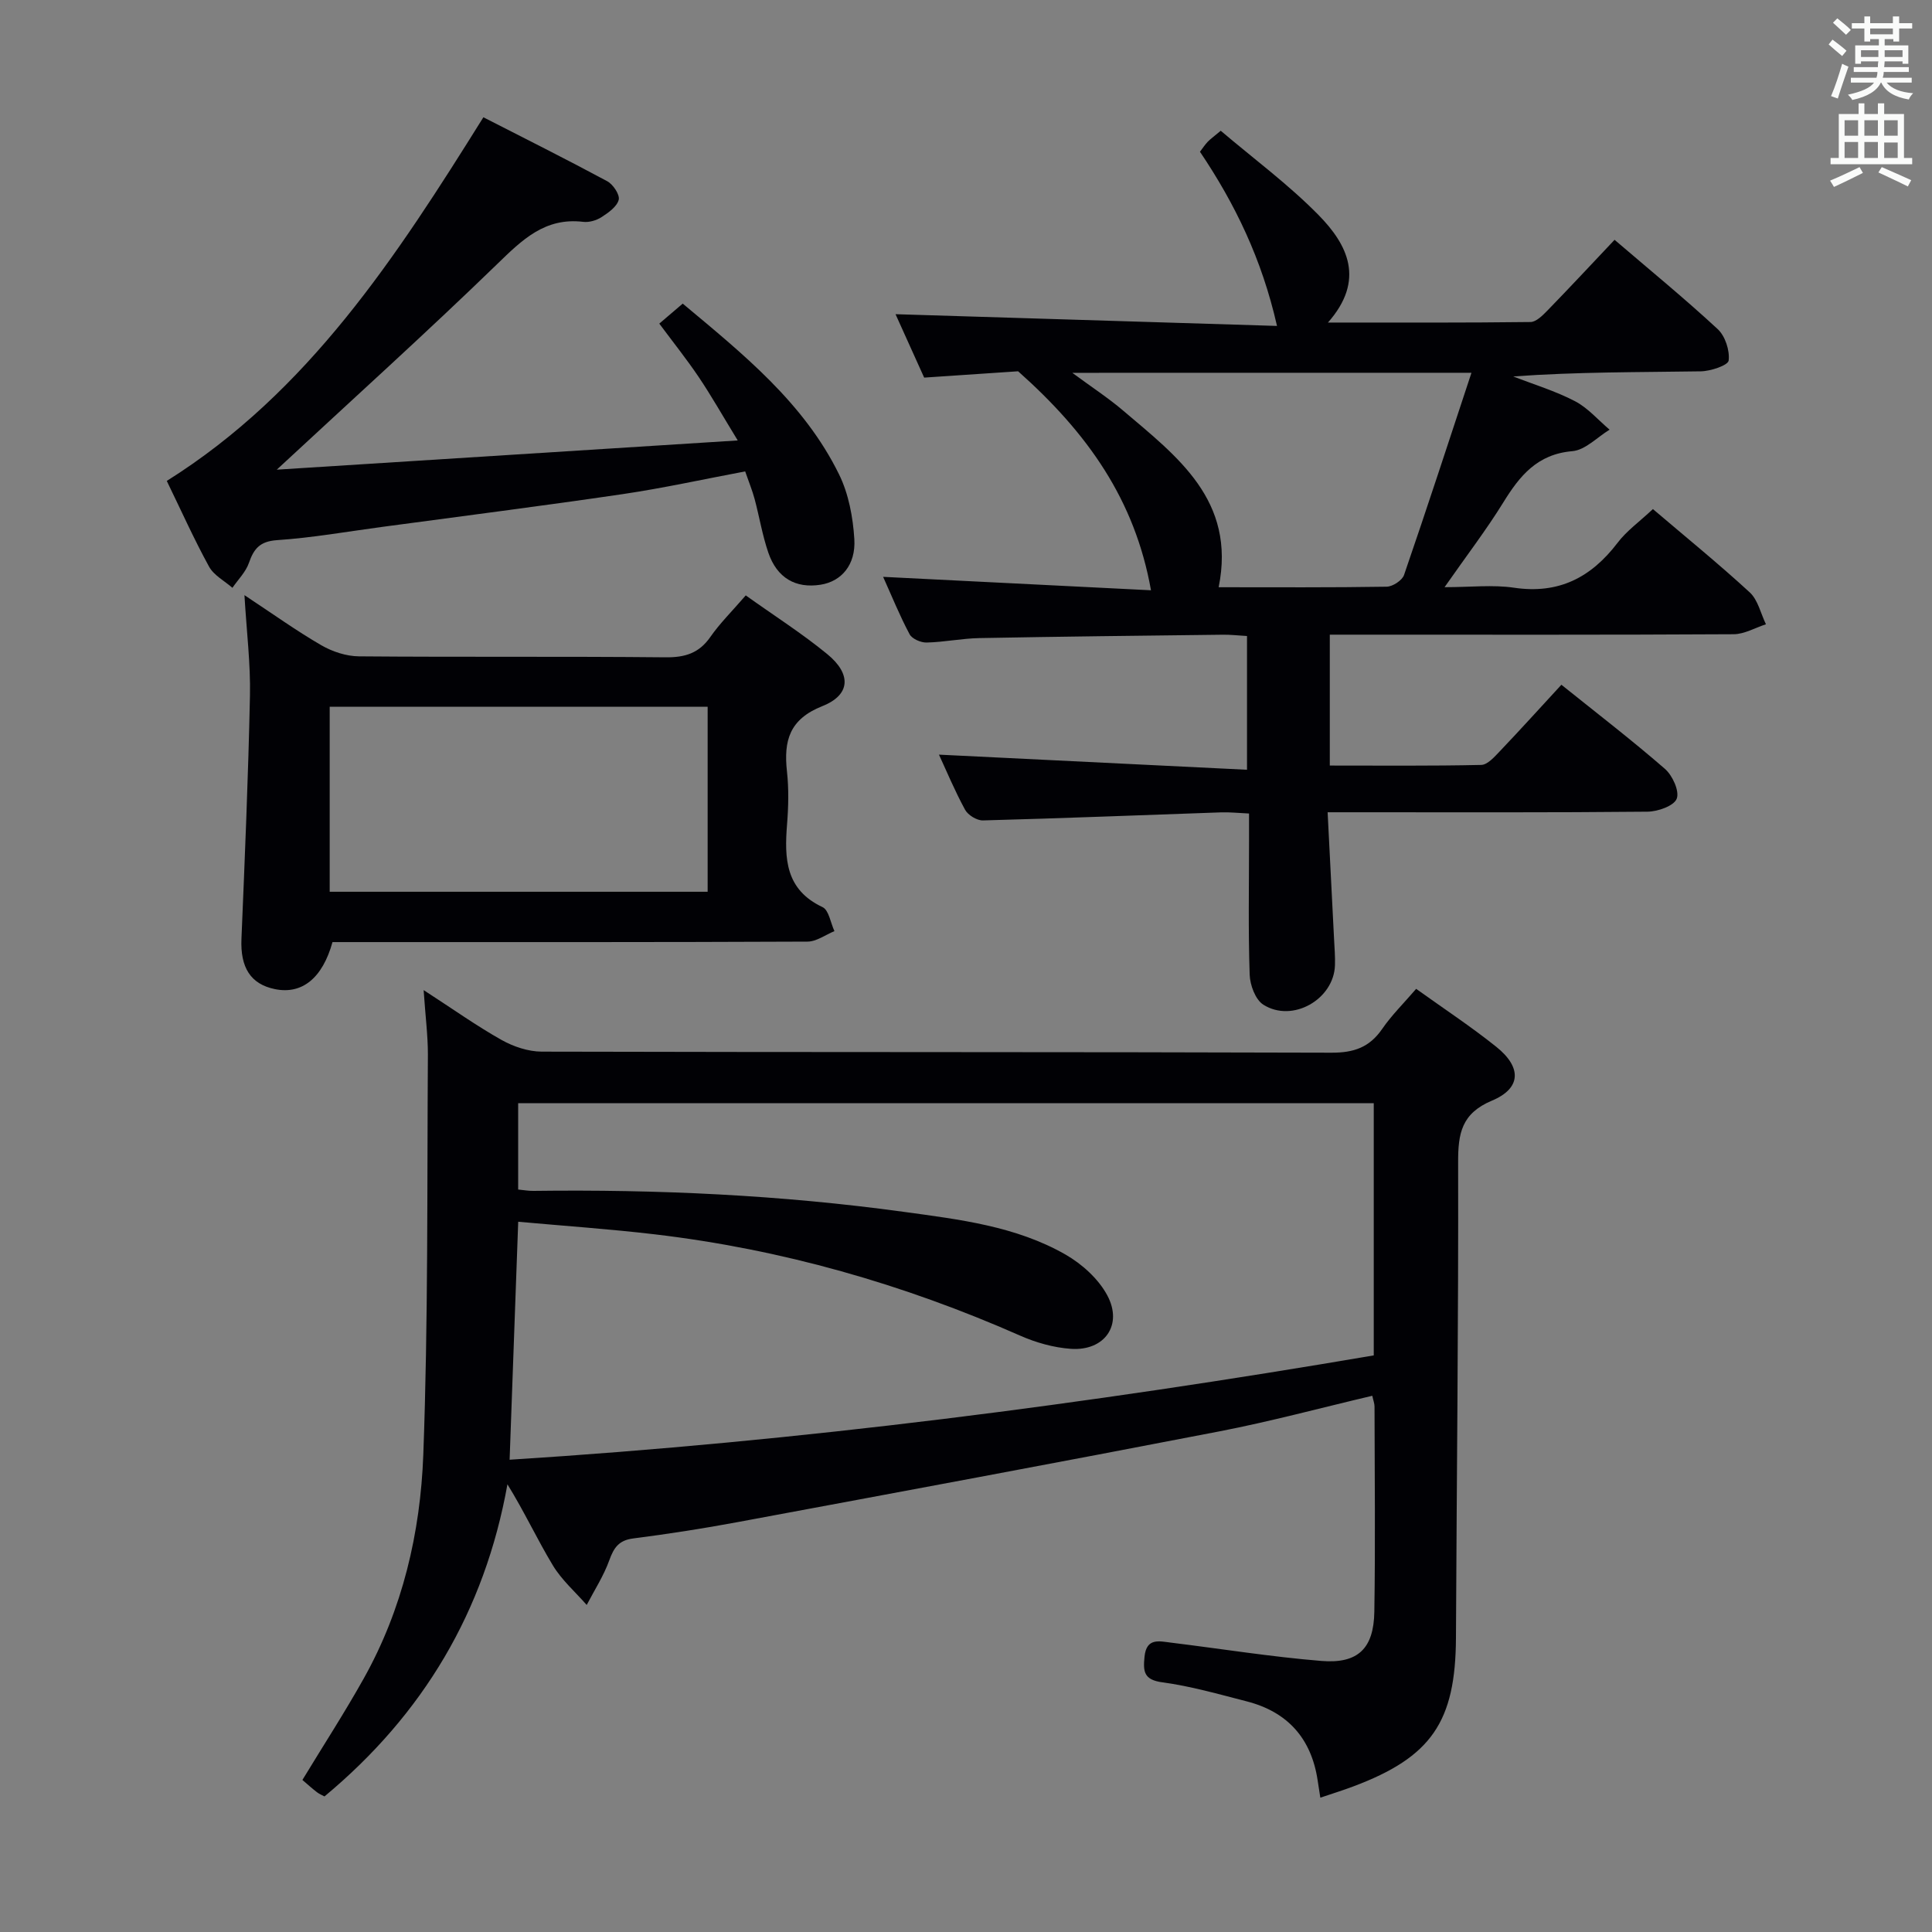 <svg enable-background="new 0 0 400 400" viewBox="0 0 400 400" xmlns="http://www.w3.org/2000/svg"><rect x="0" y="0" width="400" height="400" fill="#808080" stroke="none"/><g fill="#010105"><path d="m87.71 204.99c6.13 3.97 10.97 7.42 16.13 10.32 2.46 1.38 5.52 2.41 8.31 2.42 54.5.14 108.99.04 163.49.22 4.64.02 7.88-1.09 10.51-4.9 1.96-2.85 4.47-5.32 7.05-8.32 5.66 4.06 11.33 7.79 16.6 12.01 5.3 4.25 5.16 8.59-.9 11.13-6.31 2.65-7.03 6.79-7.01 12.78.08 32.81-.3 65.63-.45 98.44-.08 17.38-5.06 24.7-21.28 30.78-2.15.81-4.35 1.49-6.8 2.32-.22-1.4-.39-2.5-.56-3.61-1.31-8.67-6.22-14.16-14.68-16.33-5.78-1.48-11.56-3.15-17.45-3.94-3.89-.52-4.01-2.27-3.71-5.3.39-3.97 3.04-3.22 5.48-2.92 10.38 1.27 20.72 2.94 31.14 3.79 7.57.62 10.84-2.57 10.96-10.18.23-14.16.06-28.33.04-42.5 0-.61-.25-1.23-.46-2.22-10.67 2.51-21.07 5.32-31.61 7.36-33.22 6.43-66.49 12.6-99.76 18.79-7.18 1.34-14.41 2.46-21.66 3.39-2.97.38-4 1.91-4.94 4.51-1.16 3.23-3.08 6.19-4.68 9.26-2.37-2.71-5.18-5.16-7.01-8.2-3.24-5.36-5.88-11.08-9.4-16.78-4.71 26.28-17.45 47.64-37.88 64.62-.43-.24-1.06-.48-1.57-.88-1.05-.81-2.03-1.7-3-2.53 4.29-7.07 8.72-13.9 12.69-20.99 8.05-14.37 11.74-30.2 12.34-46.36 1.02-27.61.77-55.27.95-82.91 0-3.92-.52-7.89-.88-13.27zm17.8 97.23c60.15-3.79 119.65-11.5 178.91-21.6 0-17.65 0-34.9 0-52.22-59.28 0-118.16 0-177.14 0v17.88c1.23.12 2.2.3 3.17.28 25.66-.33 51.23.85 76.67 4.34 11.51 1.58 23.17 2.95 33.46 8.83 3.42 1.96 6.83 5.03 8.66 8.44 3.31 6.15-.55 11.58-7.54 11.09-3.56-.25-7.23-1.29-10.51-2.74-24.19-10.67-49.33-17.86-75.59-20.96-9.33-1.1-18.72-1.74-28.31-2.61-.6 16.69-1.18 32.57-1.78 49.27z"/><path d="m342.22 105.4c6.75 5.75 13.58 11.3 20.05 17.25 1.7 1.57 2.27 4.37 3.35 6.6-2.23.72-4.46 2.05-6.7 2.06-25.83.15-51.65.09-77.48.09-1.96 0-3.91 0-6.12 0v27.1c10.47 0 20.92.1 31.35-.13 1.32-.03 2.76-1.69 3.87-2.85 4.24-4.45 8.36-9.01 12.73-13.75 7.33 5.88 14.56 11.44 21.43 17.41 1.57 1.36 3.05 4.61 2.45 6.18-.57 1.49-3.91 2.67-6.05 2.69-19.99.2-39.99.12-59.98.12-1.8 0-3.59 0-6.25 0 .46 9.06.9 17.62 1.33 26.18.09 1.83.25 3.66.19 5.49-.22 7.06-8.79 11.99-14.83 8.17-1.64-1.04-2.76-4.06-2.83-6.22-.31-9.15-.13-18.32-.13-27.49 0-1.8 0-3.6 0-5.87-2.23-.1-4-.3-5.75-.24-16.45.57-32.89 1.23-49.34 1.67-1.25.03-3.09-1.09-3.7-2.21-2.14-3.92-3.86-8.07-5.41-11.41 20.99 1.03 42.14 2.07 63.78 3.13 0-9.9 0-18.6 0-27.69-1.76-.1-3.37-.29-4.99-.27-16.81.2-33.62.38-50.43.7-3.65.07-7.28.84-10.92.92-1.19.03-3.01-.76-3.52-1.72-2.02-3.78-3.63-7.77-5.48-11.88 18.67.94 36.94 1.85 55.46 2.78-3.33-18.71-13.1-32.53-27.51-45.34-4.81.32-11.91.8-19.45 1.31-2-4.43-4.1-9.07-5.93-13.13 26 .8 52 1.6 78.98 2.43-3.13-13.83-8.69-25.28-15.95-36.06.57-.75 1.02-1.45 1.58-2.04.55-.58 1.22-1.05 2.72-2.31 6.8 5.78 14.03 11.12 20.25 17.45 6.01 6.12 9.74 13.43 1.95 22.26 14.75 0 28.34.06 41.93-.11 1.19-.01 2.53-1.38 3.52-2.39 4.63-4.76 9.15-9.62 13.89-14.63 7.33 6.28 14.53 12.17 21.34 18.48 1.56 1.44 2.53 4.42 2.28 6.51-.12 1-3.73 2.21-5.77 2.24-12.82.2-25.65.1-38.83 1.06 4.28 1.67 8.73 3.01 12.78 5.12 2.69 1.4 4.8 3.9 7.17 5.9-2.57 1.56-5.04 4.23-7.72 4.45-7.27.62-10.89 5.1-14.31 10.65-3.48 5.63-7.53 10.91-12.14 17.51 5.4 0 9.98-.54 14.38.11 9.25 1.37 15.95-2.11 21.42-9.27 1.85-2.46 4.5-4.35 7.34-7.01zm-120.21-28.21c4.11 3.03 7.44 5.2 10.44 7.75 11.24 9.56 23.51 18.63 19.86 36.64 11.84 0 23.31.08 34.78-.11 1.25-.02 3.21-1.3 3.6-2.42 4.73-13.74 9.23-27.56 13.96-41.87-27.92.01-54.68.01-82.64.01z"/><path d="m154.4 123.27c5.88 4.2 11.65 7.87 16.89 12.17 5.02 4.12 4.82 8.43-1.02 10.75-6.85 2.72-8.03 7.17-7.34 13.51.4 3.62.31 7.34.02 10.98-.56 7.06-.36 13.51 7.35 17.13 1.31.62 1.66 3.26 2.46 4.97-1.86.76-3.72 2.17-5.58 2.17-30.98.14-61.97.1-92.95.1-1.82 0-3.64 0-5.39 0-2.07 7.47-6.31 10.88-11.91 9.74-5.06-1.03-7.19-4.49-6.94-10.41.7-16.77 1.41-33.55 1.76-50.34.14-6.54-.68-13.1-1.14-20.82 5.98 3.95 10.8 7.41 15.91 10.37 2.3 1.33 5.18 2.28 7.81 2.3 21.15.18 42.31-.01 63.46.2 4.03.04 6.94-.84 9.29-4.23 1.98-2.84 4.49-5.31 7.32-8.59zm-86.14 23.05v38.31h78.25c0-12.94 0-25.5 0-38.31-26.17 0-52.03 0-78.25 0z"/><path d="m152.74 91.19c-3.2-5.23-5.48-9.27-8.06-13.1-2.49-3.7-5.29-7.2-8.18-11.09 1.61-1.37 3.07-2.62 4.85-4.14 12.44 10.4 25.08 20.51 32.37 35.36 1.98 4.03 2.88 8.86 3.16 13.39.33 5.39-2.72 8.78-6.99 9.45-5.15.81-9.02-1.38-10.82-6.65-1.23-3.59-1.85-7.4-2.83-11.08-.47-1.75-1.16-3.43-1.96-5.73-8.53 1.6-16.89 3.45-25.34 4.7-16.58 2.44-33.22 4.55-49.83 6.79-7.24.97-14.46 2.25-21.73 2.74-3.57.24-4.82 1.76-5.85 4.73-.66 1.88-2.24 3.44-3.41 5.14-1.65-1.44-3.85-2.58-4.84-4.39-3.11-5.67-5.76-11.59-8.75-17.74 29.34-18.41 47.52-46.41 65.55-75.29 8.62 4.41 17.2 8.7 25.64 13.24 1.21.65 2.64 2.79 2.38 3.84-.37 1.43-2.13 2.67-3.55 3.59-1.05.68-2.57 1.13-3.8.98-7.93-.95-12.64 3.72-17.84 8.77-14.68 14.23-29.87 27.93-45.61 42.54 31.55-2 62.82-3.98 95.44-6.05z"/></g><path d="m378.6 9.2.8-1c.9.7 1.9 1.4 2.9 2.3l-.9 1.1c-1.1-.9-2-1.7-2.8-2.4zm.5 10.7c.9-2.1 1.6-4.3 2.3-6.7.4.2.8.4 1.3.6-.7 2.1-1.5 4.3-2.2 6.6zm.4-15.2.9-.9c1 .8 2 1.6 2.8 2.4l-1 1c-1-.9-1.9-1.8-2.7-2.5zm12.5-1.3h1.2v1.4h2.7v1.1h-2.7v2.7h-1.2v-.5h-1.8v1.3h4.9v3.8h-1.2v-.5h-3.7c0 .4-.1.9-.1 1.2h5.1v1h-5.2c0 .5-.1.9-.2 1.2h6v1h-5.2c1.1 1.3 2.9 2 5.5 2.2-.4.4-.7.8-.9 1.3-2.9-.5-4.8-1.6-5.7-3.5h-.1c-.8 1.7-2.7 2.9-5.9 3.6-.2-.4-.6-.8-.9-1.1 2.8-.6 4.6-1.4 5.4-2.5h-4.8v-1h5.3c.1-.3.2-.7.2-1.2h-4.9v-1h5c0-.4 0-.8.1-1.2h-3.6v.5h-1.2v-3.8h4.9v-1.3h-1.8v.5h-1.2v-2.7h-2.6v-1.1h2.6v-1.4h1.2v1.4h4.7v-1.4zm-6.7 8.4h3.6c0-.4 0-.9 0-1.4h-3.6zm1.9-4.7h4.7v-1.2h-4.7zm6.7 3.3h-3.7v1.4h3.7z" fill="#fafbfa"/><path d="m384.7 21.4h1.3v2.2h2.8v-2.2h1.3v2.2h4.1v9.1h1.7v1.3h-16.9v-1.3h1.7v-9.1h4.1v-2.2zm.3 13.2.7 1.2c-1.8.9-3.8 1.9-6 2.9-.2-.4-.5-.8-.8-1.3 2.4-1 4.4-2 6.1-2.8zm-3.1-6.5h2.8v-3.2h-2.8zm0 4.6h2.8v-3.3h-2.8zm4.1-4.6h2.8v-3.2h-2.8zm0 4.6h2.8v-3.3h-2.8zm3.6 1.9c2.1.9 4.1 1.8 6.1 2.7l-.7 1.3c-2.2-1.1-4.2-2-6.1-2.9zm3.3-9.7h-2.8v3.2h2.8zm-2.8 7.8h2.8v-3.2h-2.8z" fill="#fafbfa"/></svg>